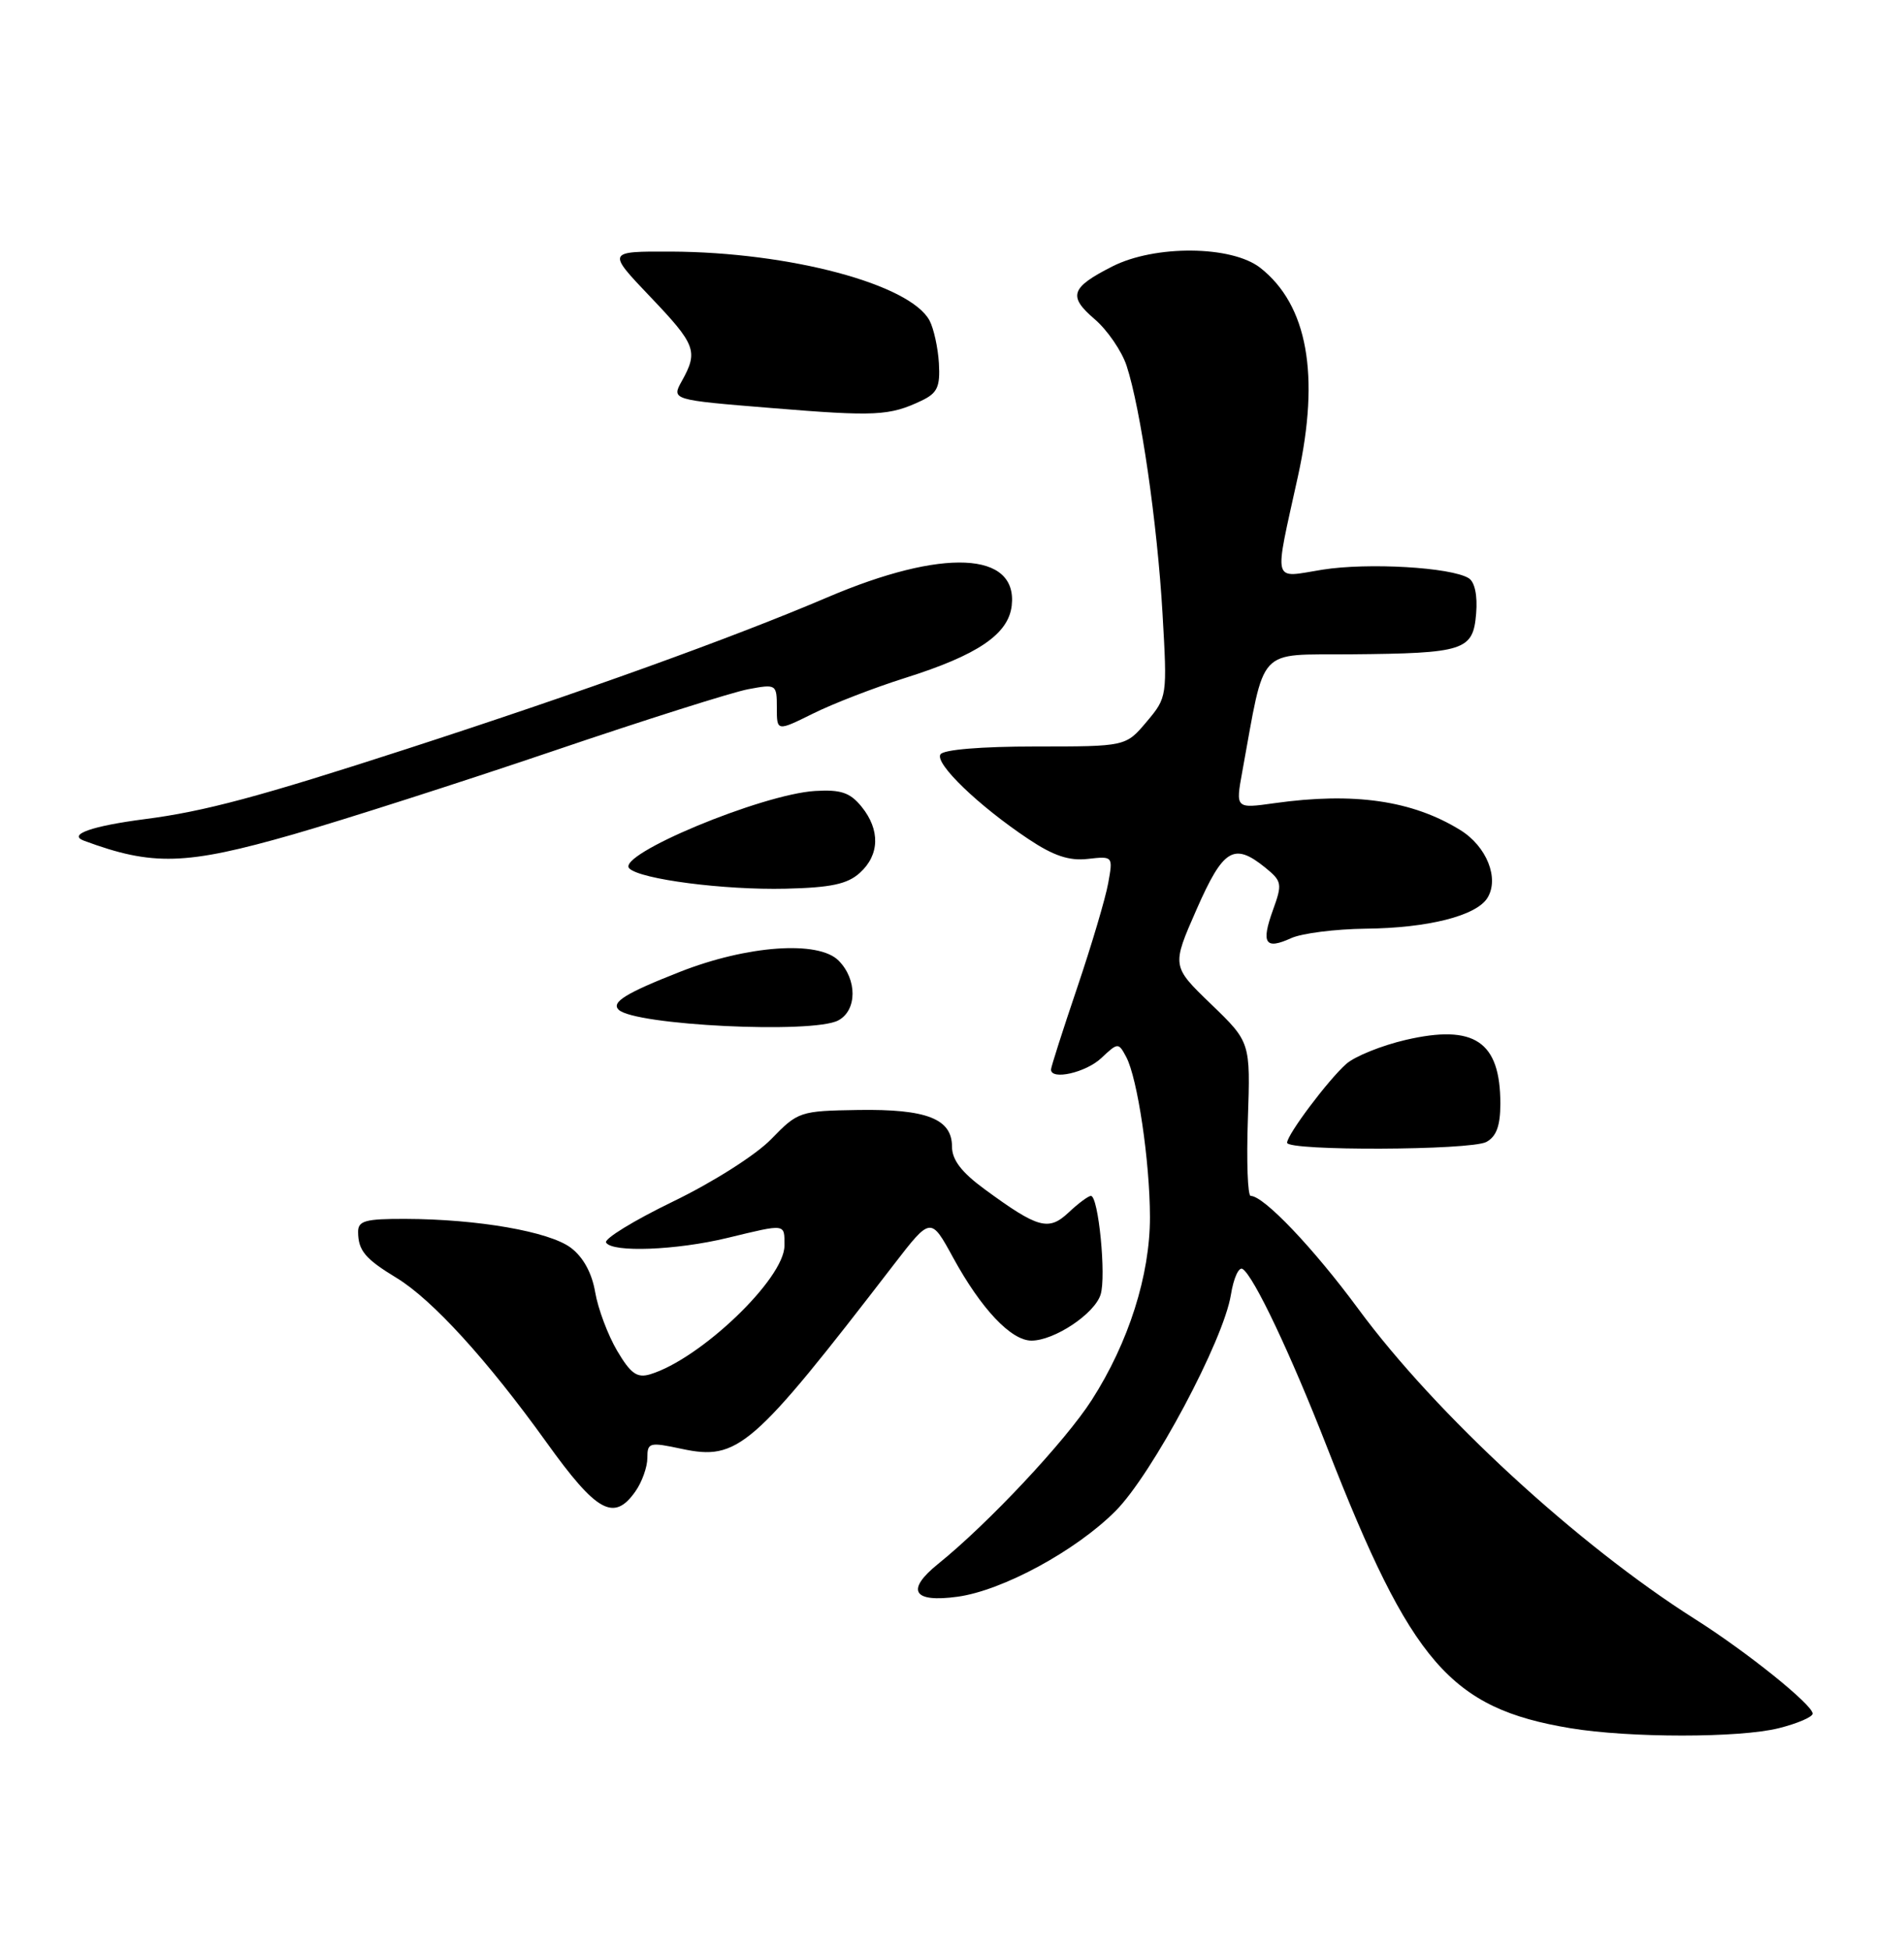 <?xml version="1.0" encoding="UTF-8" standalone="no"?>
<!DOCTYPE svg PUBLIC "-//W3C//DTD SVG 1.1//EN" "http://www.w3.org/Graphics/SVG/1.1/DTD/svg11.dtd" >
<svg xmlns="http://www.w3.org/2000/svg" xmlns:xlink="http://www.w3.org/1999/xlink" version="1.1" viewBox="0 0 250 256">
 <g >
 <path fill="currentColor"
d=" M 233.56 226.88 C 236.00 226.27 238.00 225.41 238.00 224.97 C 238.00 223.80 229.35 216.85 222.50 212.52 C 207.11 202.77 188.53 185.66 178.35 171.84 C 172.47 163.86 165.94 157.00 164.22 157.00 C 163.82 157.00 163.66 152.46 163.85 146.91 C 164.19 136.82 164.19 136.82 159.02 131.83 C 153.84 126.84 153.84 126.84 157.10 119.42 C 160.62 111.41 162.01 110.57 166.13 113.90 C 168.33 115.69 168.39 116.03 167.14 119.48 C 165.56 123.86 166.12 124.72 169.54 123.16 C 170.95 122.52 175.34 121.97 179.30 121.92 C 187.48 121.84 193.81 120.24 195.29 117.90 C 196.90 115.34 195.21 111.10 191.72 108.96 C 185.42 105.08 177.77 103.98 167.36 105.44 C 162.23 106.16 162.23 106.16 163.11 101.33 C 166.17 84.62 164.89 86.01 177.32 85.90 C 192.30 85.77 193.42 85.41 193.82 80.56 C 194.02 78.19 193.64 76.40 192.85 75.91 C 190.53 74.47 179.62 73.84 173.64 74.79 C 166.96 75.86 167.25 76.99 170.43 62.50 C 173.34 49.24 171.68 40.04 165.49 35.17 C 161.74 32.22 151.63 32.13 146.03 34.99 C 140.58 37.76 140.21 38.89 143.73 41.90 C 145.40 43.33 147.28 46.08 147.92 48.00 C 149.77 53.63 151.95 68.63 152.64 80.51 C 153.27 91.45 153.26 91.54 150.55 94.76 C 147.82 98.00 147.82 98.00 135.97 98.00 C 128.85 98.00 123.86 98.41 123.48 99.04 C 122.73 100.24 128.48 105.78 135.00 110.13 C 138.32 112.35 140.37 113.04 142.83 112.76 C 146.14 112.39 146.15 112.40 145.51 115.94 C 145.16 117.90 143.33 124.07 141.44 129.66 C 139.55 135.24 138.00 140.08 138.00 140.41 C 138.00 141.85 142.58 140.81 144.60 138.91 C 146.79 136.85 146.85 136.85 147.87 138.75 C 149.36 141.54 150.98 152.46 150.99 159.78 C 151.00 167.40 148.20 176.23 143.36 183.78 C 139.91 189.18 129.75 200.02 123.18 205.31 C 118.89 208.77 119.86 210.43 125.73 209.62 C 131.63 208.81 141.24 203.61 146.46 198.38 C 151.27 193.57 160.66 175.98 161.62 169.98 C 161.97 167.81 162.65 166.29 163.15 166.59 C 164.61 167.50 169.45 177.70 174.28 190.08 C 185.32 218.35 190.44 224.26 206.18 226.88 C 213.94 228.17 228.43 228.17 233.56 226.88 Z  M 83.44 195.78 C 84.30 194.56 85.00 192.58 85.00 191.40 C 85.00 189.37 85.26 189.30 89.51 190.21 C 96.90 191.78 98.77 190.16 117.35 166.03 C 122.21 159.73 122.21 159.73 125.15 165.11 C 128.83 171.84 132.76 176.00 135.44 176.00 C 138.44 175.99 143.71 172.49 144.51 169.96 C 145.27 167.58 144.23 157.00 143.24 157.00 C 142.91 157.00 141.59 157.97 140.32 159.17 C 137.68 161.65 136.31 161.28 129.25 156.10 C 126.25 153.90 125.00 152.27 125.00 150.53 C 125.00 146.88 121.67 145.58 112.68 145.72 C 105.03 145.84 104.77 145.93 101.26 149.55 C 99.23 151.64 93.60 155.21 88.35 157.75 C 83.23 160.23 79.28 162.65 79.58 163.13 C 80.40 164.46 88.79 164.14 95.50 162.52 C 103.29 160.64 103.00 160.60 103.00 163.54 C 103.00 167.87 91.97 178.42 85.37 180.42 C 83.65 180.94 82.81 180.34 81.03 177.33 C 79.82 175.27 78.52 171.82 78.15 169.65 C 77.72 167.11 76.57 165.02 74.94 163.80 C 72.10 161.68 62.73 160.05 53.25 160.02 C 47.95 160.00 47.00 160.27 47.02 161.75 C 47.04 164.18 47.95 165.27 52.09 167.78 C 56.77 170.63 63.99 178.55 71.73 189.32 C 78.36 198.57 80.62 199.81 83.44 195.78 Z  M 195.16 149.92 C 196.48 149.21 197.00 147.79 197.00 144.90 C 197.00 136.72 193.60 134.43 184.58 136.52 C 181.40 137.26 177.88 138.68 176.76 139.68 C 174.39 141.78 169.00 148.96 169.00 150.02 C 169.00 151.12 193.07 151.03 195.16 149.92 Z  M 110.07 133.96 C 112.55 132.64 112.57 128.57 110.10 126.10 C 107.44 123.44 98.10 124.11 89.27 127.59 C 82.19 130.37 80.24 131.57 81.22 132.55 C 83.26 134.60 106.74 135.75 110.07 133.96 Z  M 112.90 114.59 C 115.50 112.24 115.59 108.95 113.13 105.91 C 111.62 104.05 110.42 103.64 107.03 103.84 C 100.02 104.26 80.83 112.25 82.63 114.01 C 84.09 115.44 95.08 116.86 103.15 116.67 C 109.09 116.53 111.27 116.07 112.90 114.59 Z  M 38.50 109.54 C 45.10 107.64 60.40 102.74 72.50 98.64 C 84.60 94.53 96.19 90.86 98.25 90.48 C 101.93 89.79 102.00 89.83 102.00 92.91 C 102.00 96.03 102.00 96.03 106.75 93.68 C 109.36 92.38 114.80 90.28 118.82 89.01 C 128.38 86.00 132.40 83.27 132.84 79.52 C 133.66 72.39 123.80 71.94 108.64 78.42 C 96.17 83.74 76.47 90.84 53.44 98.31 C 34.08 104.59 26.86 106.53 19.00 107.54 C 12.07 108.44 8.87 109.56 11.00 110.36 C 20.05 113.72 24.37 113.59 38.50 109.54 Z  M 121.00 52.60 C 123.08 51.61 123.46 50.79 123.28 47.69 C 123.16 45.65 122.60 43.12 122.05 42.08 C 119.49 37.31 103.71 33.10 88.10 33.03 C 79.70 33.00 79.70 33.00 85.35 38.93 C 91.38 45.25 91.70 46.11 89.54 50.00 C 88.15 52.50 88.15 52.50 101.33 53.57 C 114.95 54.69 116.79 54.60 121.00 52.60 Z "/>
</g>
</svg>